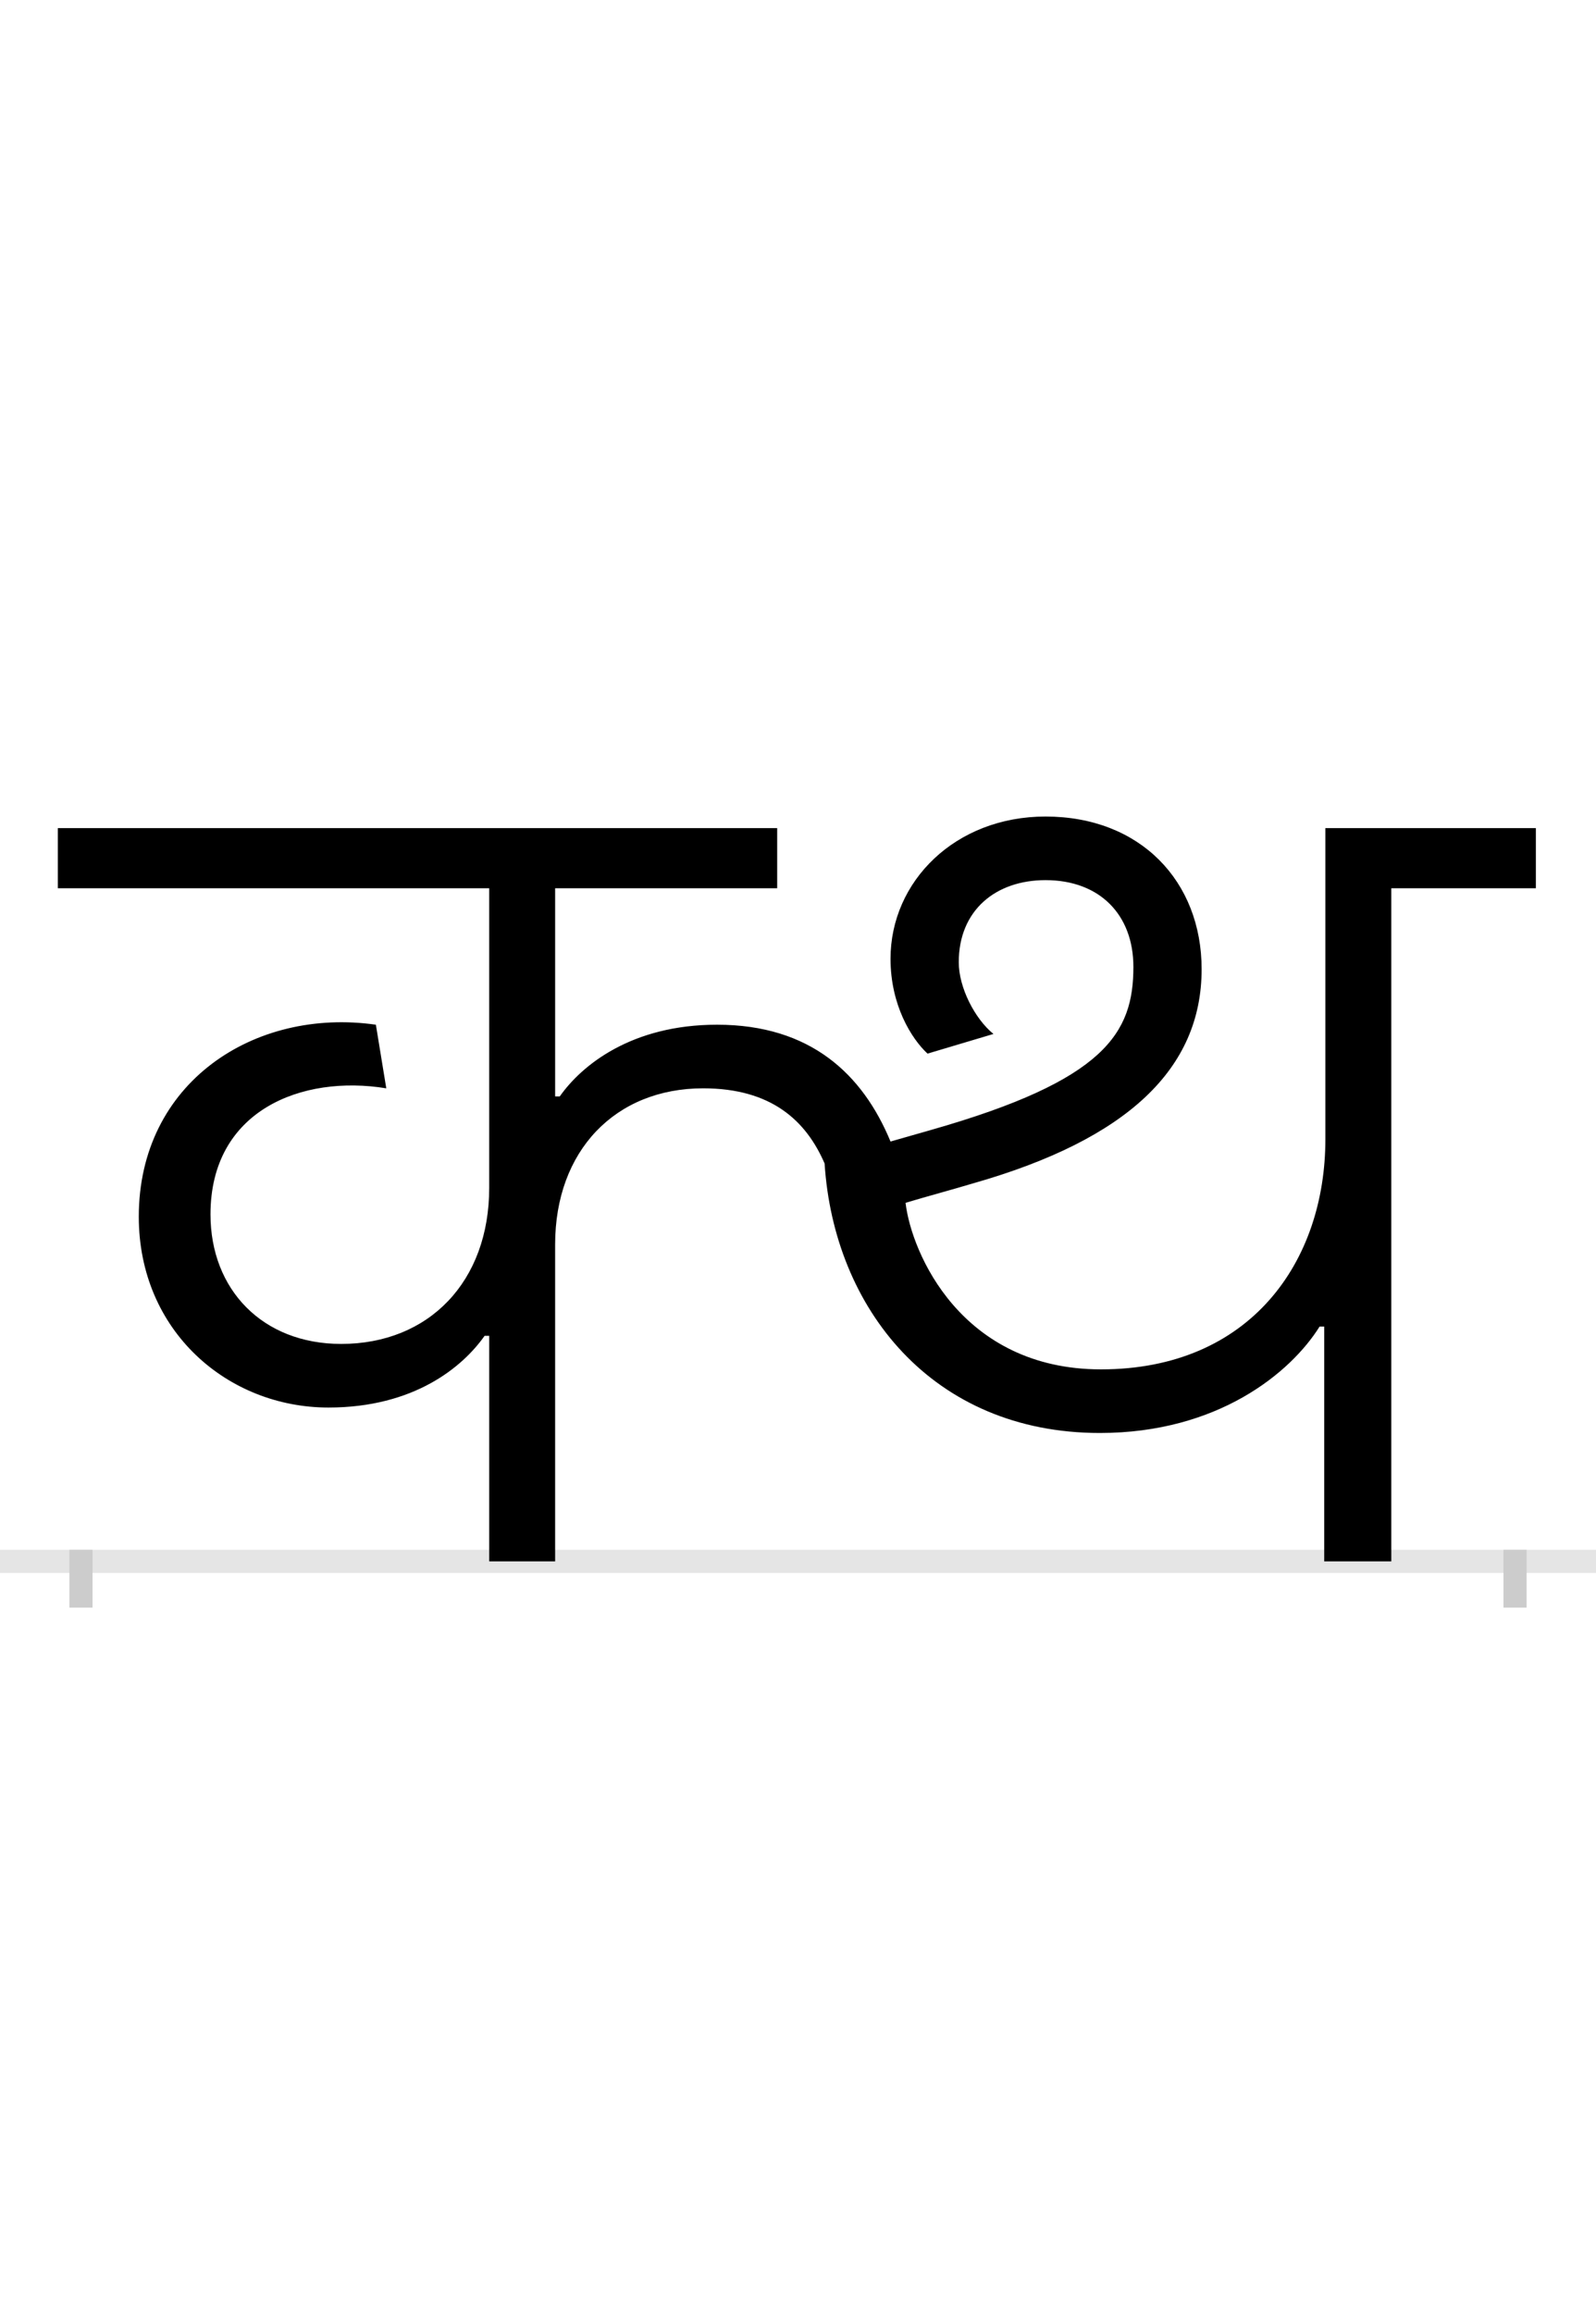 <?xml version="1.0" encoding="UTF-8"?>
<svg height="200.0" version="1.1" width="138.0" xmlns="http://www.w3.org/2000/svg" xmlns:xlink="http://www.w3.org/1999/xlink">
 <rect width="100%" height="100%" fill="#808080" stroke="none"/>
 <path d="M0,0 l138,0 l0,200 l-138,0 Z M0,0" fill="rgb(255,255,255)" transform="matrix(1,0,0,-1,0.0,200.0)"/>
 <path d="M0,0 l138,0" fill="none" stroke="rgb(229,229,229)" stroke-width="2" transform="matrix(1,0,0,-1,0.0,135.0)"/>
 <path d="M0,1 l0,-5" fill="none" stroke="rgb(204,204,204)" stroke-width="2" transform="matrix(1,0,0,-1,7.0,135.0)"/>
 <path d="M0,1 l0,-5" fill="none" stroke="rgb(204,204,204)" stroke-width="2" transform="matrix(1,0,0,-1,131.0,135.0)"/>
 <path d="M410,0 l0,274 c0,81,52,135,128,135 c59,0,89,-28,105,-65 c8,-125,93,-233,238,-233 c102,0,165,52,190,92 l4,0 l0,-203 l58,0 l0,582 l125,0 l0,52 l-182,0 l0,-269 c0,-106,-65,-199,-194,-199 c-121,0,-164,101,-169,144 c20,6,39,11,59,17 c133,38,197,99,197,185 c0,76,-53,132,-135,132 c-78,0,-134,-56,-134,-123 c0,-40,18,-69,32,-82 l57,17 c-16,13,-30,40,-30,62 c0,45,32,71,75,71 c47,0,76,-30,76,-75 c0,-57,-24,-98,-175,-141 l-35,-10 c-24,58,-69,101,-150,101 c-74,0,-117,-35,-136,-62 l-4,0 l0,180 l192,0 l0,52 l-622,0 l0,-52 l373,0 l0,-259 c0,-81,-52,-135,-128,-135 c-68,0,-113,47,-113,112 c0,90,79,121,152,109 l-9,55 c-105,15,-205,-50,-205,-166 c0,-99,77,-165,164,-165 c74,0,116,35,135,62 l4,0 l0,-195 Z M410,0" fill="rgb(0,0,0)" transform="matrix(0.1,0.0,0.0,-0.1,7.0,135.0)"/>
</svg>